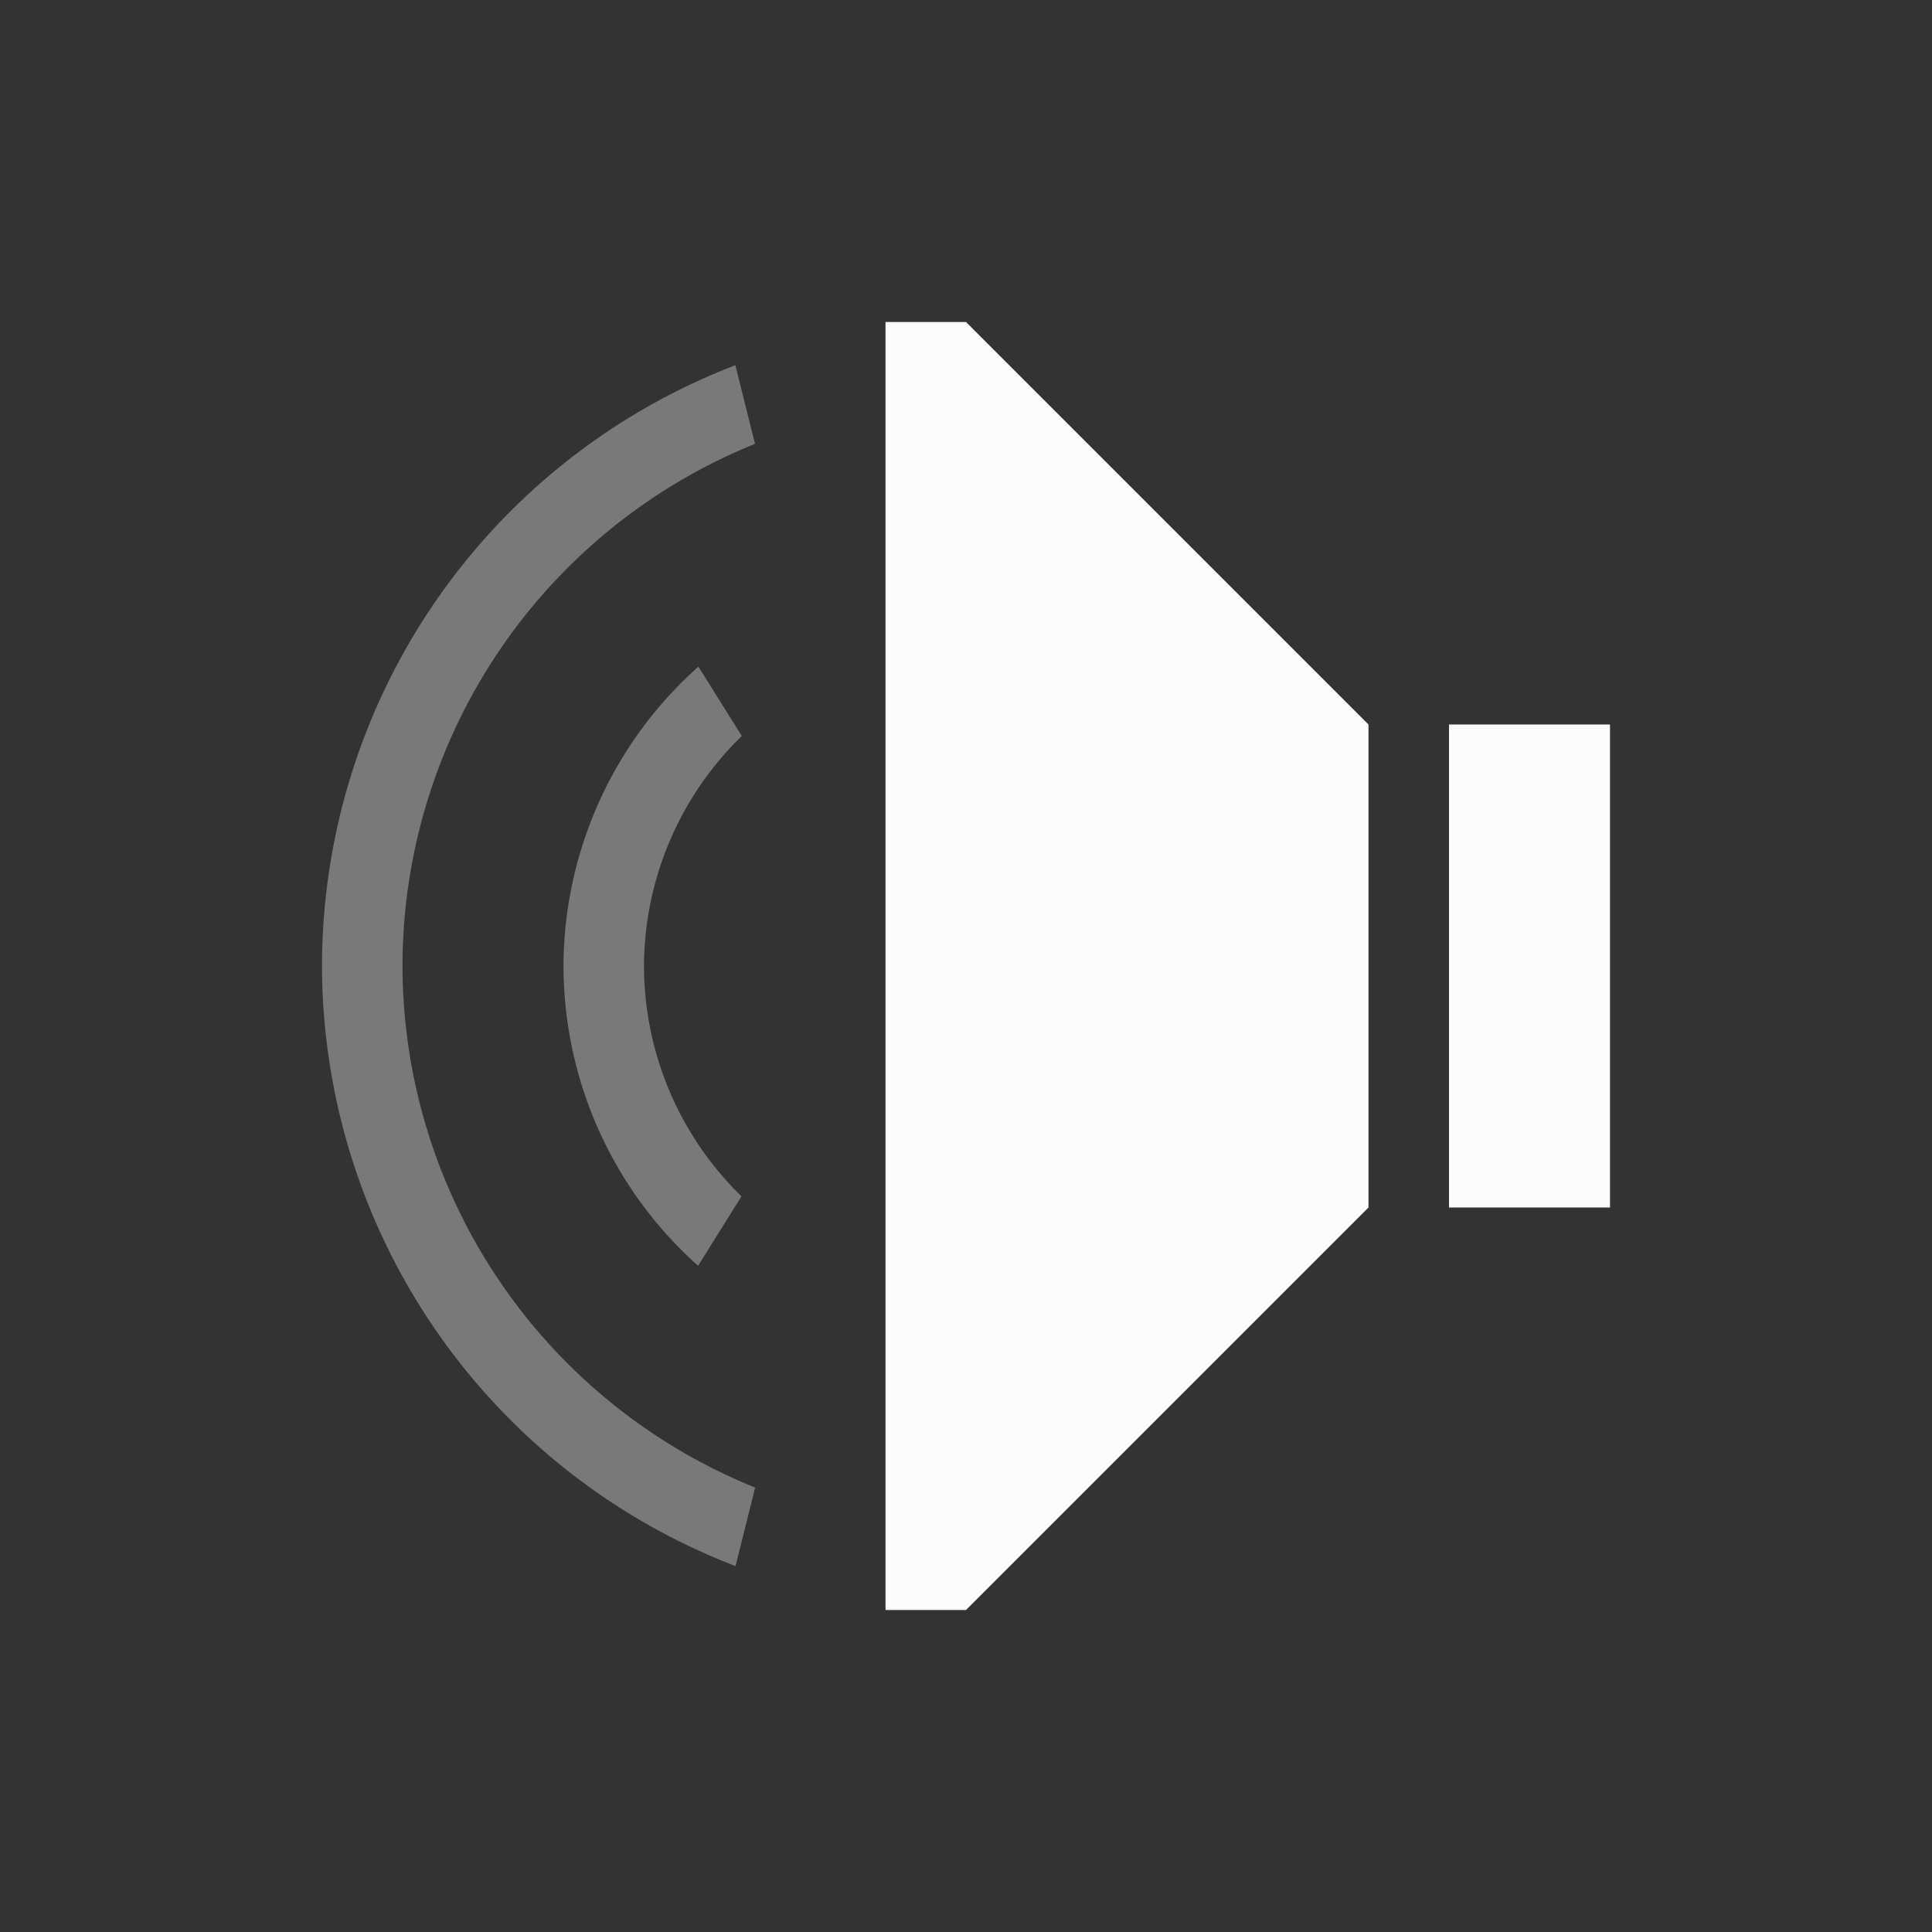 <?xml version="1.0" encoding="UTF-8"?>
<svg xmlns="http://www.w3.org/2000/svg" version="1.1" viewBox="0 0 24 24" width="24" height="24">

<rect x="0" y="0" width="24" height="24" fill="#333333" stroke="none"/>

<g transform="translate(1,1)">
<g  transform="matrix(-1,0,0,1,22,0)" fill="#fcfcfc">
<path d="m 13.865,3.537 -0.244,0.977 A 7,7 0 0 1 18,11 7,7 0 0 1 13.619,17.479 l 0.244,0.975 A 8,8 0 0 0 19,11 8,8 0 0 0 13.865,3.537 Z M 14.324,7.281 13.785,8.143 A 4,4 0 0 1 15,11 4,4 0 0 1 13.789,13.861 l 0.539,0.863 A 5,5 0 0 0 16,11 5,5 0 0 0 14.324,7.281 Z" fill-opacity=".35"/>
<path d="m3 8h2v6h-2z" fill-rule="evenodd"/>
<path d="m6 14 5 5h1v-16h-1l-5 5z"/>
</g>
</g>
</svg>
